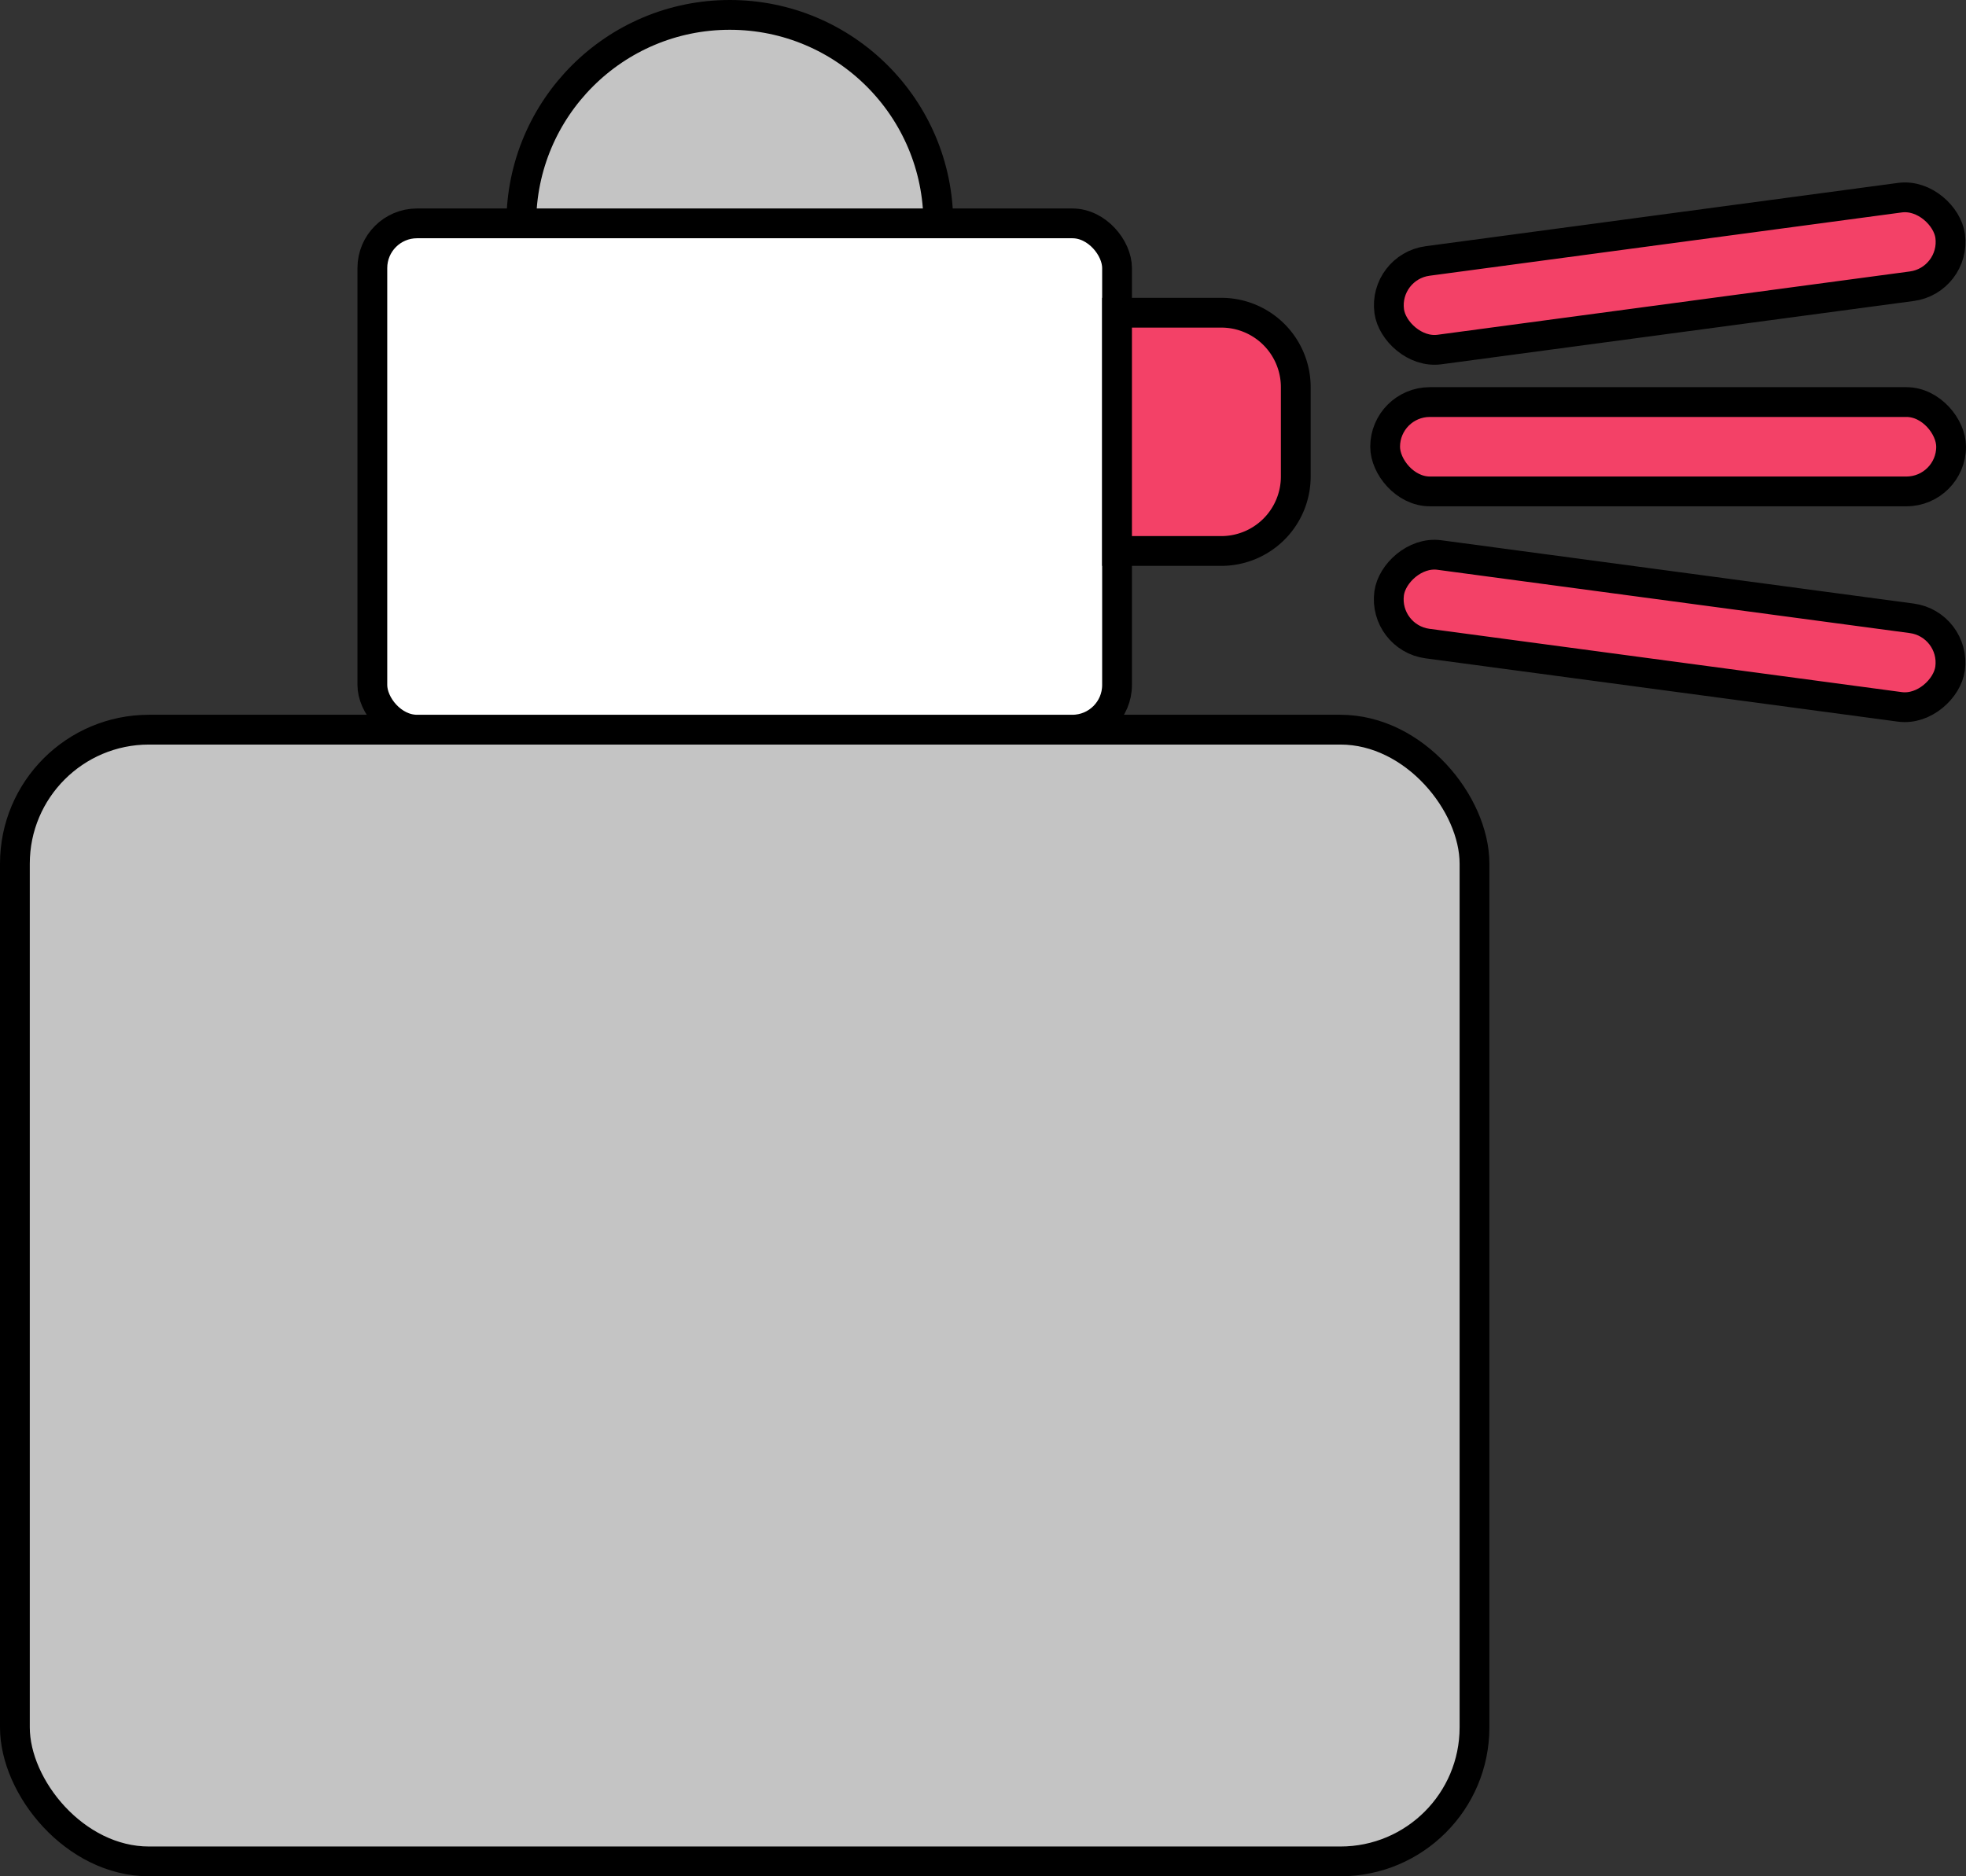 <svg width="66" height="63" fill="none" xmlns="http://www.w3.org/2000/svg"><rect width="100%" height="100%" fill="#333333" stroke="none"/><rect x="46.5" y="13.5" width="19" height="3" rx="1.5" fill="#F34167" stroke="#000" stroke-linejoin="round"/><rect x="46.438" y="8.962" width="19" height="3" rx="1.5" transform="rotate(-7.635 46.438 8.962)" fill="#F34167" stroke="#000" stroke-linejoin="round"/><rect x="-.562" y=".429" width="19" height="3" rx="1.5" transform="scale(1 -1) rotate(-7.634 -140.73 -362.698)" fill="#F34167" stroke="#000" stroke-linejoin="round"/><rect x=".5" y="24.5" width="49" height="38" rx="4.5" fill="#C4C4C4" stroke="#000"/><circle cx="24.5" cy="7.5" r="7" fill="#C4C4C4" stroke="#000"/><rect x="12.5" y="7.5" width="25" height="17" rx="1.5" fill="#fff" stroke="#000"/><path d="M38 10.5h-.5v8H41a2.5 2.5 0 002.5-2.5v-3a2.5 2.5 0 00-2.5-2.5h-3z" fill="#F34167" stroke="#000"/></svg>